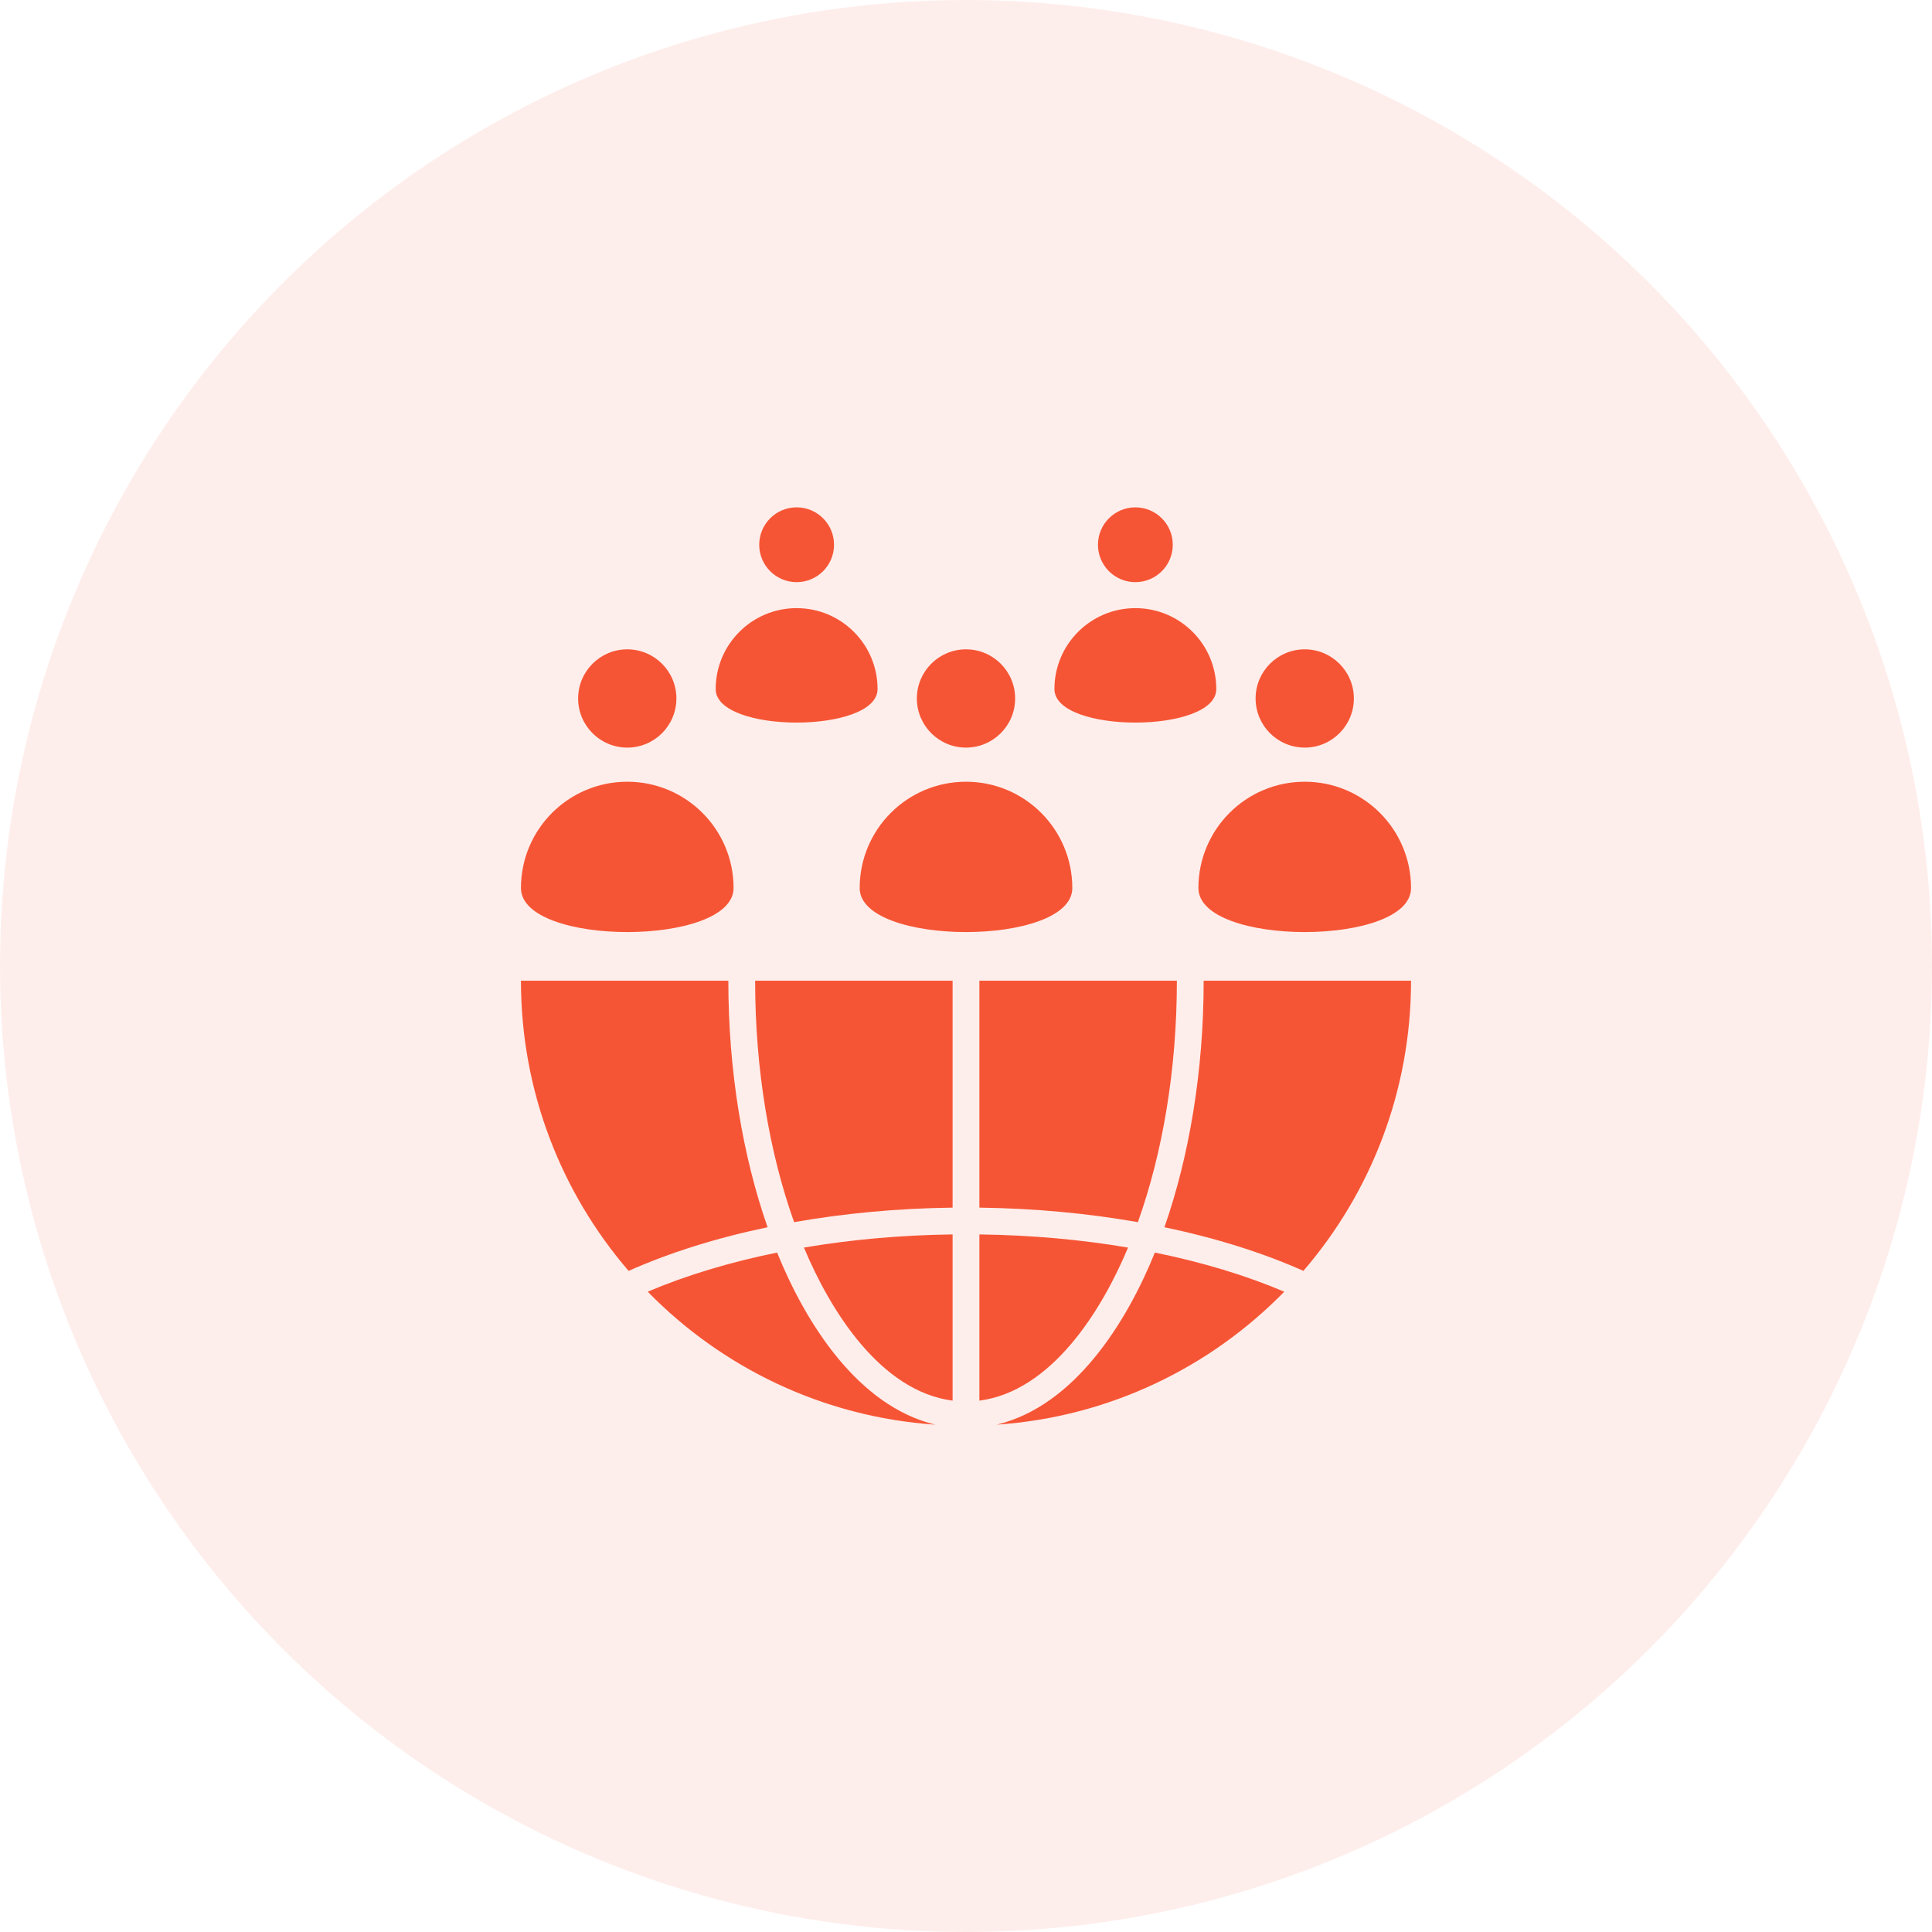 <svg width="142" height="142" viewBox="0 0 142 142" fill="none" xmlns="http://www.w3.org/2000/svg">
<circle opacity="0.1" cx="71" cy="71" r="71" fill="#F65535"/>
<path fill-rule="evenodd" clip-rule="evenodd" d="M103.71 72.078C103.71 80.228 100.729 87.681 95.799 93.408C92.83 92.083 89.379 90.993 85.583 90.202C87.404 84.991 88.468 78.743 88.468 72.078H103.71ZM92.285 51.337C92.285 53.331 93.902 54.948 95.897 54.948C97.891 54.948 99.508 53.331 99.508 51.337C99.508 49.343 97.891 47.725 95.897 47.725C93.902 47.725 92.285 49.343 92.285 51.337ZM64.5 50.645C64.5 53.931 52.602 53.931 52.602 50.645C52.602 47.36 55.266 44.697 58.551 44.697C61.837 44.697 64.5 47.36 64.5 50.645ZM55.802 40.038C55.802 41.557 57.033 42.788 58.552 42.788C60.07 42.788 61.301 41.557 61.301 40.038C61.301 38.52 60.07 37.289 58.552 37.289C57.033 37.289 55.802 38.52 55.802 40.038ZM89.397 50.645C89.397 53.931 77.499 53.931 77.499 50.645C77.499 47.36 80.163 44.697 83.448 44.697C86.734 44.697 89.397 47.36 89.397 50.645ZM80.699 40.038C80.699 41.557 81.93 42.788 83.448 42.788C84.967 42.788 86.198 41.557 86.198 40.038C86.198 38.52 84.967 37.289 83.448 37.289C81.93 37.289 80.699 38.52 80.699 40.038ZM78.814 65.269C78.814 69.585 63.186 69.585 63.186 65.269C63.186 60.954 66.685 57.456 71 57.456C75.315 57.456 78.814 60.954 78.814 65.269ZM42.492 51.337C42.492 53.331 44.108 54.948 46.103 54.948C48.098 54.948 49.715 53.331 49.715 51.337C49.715 49.343 48.098 47.725 46.103 47.725C44.108 47.725 42.492 49.343 42.492 51.337ZM67.388 51.337C67.388 53.331 69.005 54.948 71 54.948C72.995 54.948 74.612 53.331 74.612 51.337C74.612 49.343 72.995 47.725 71 47.725C69.005 47.725 67.388 49.343 67.388 51.337ZM53.917 65.269C53.917 69.585 38.289 69.585 38.289 65.269C38.289 60.954 41.788 57.456 46.103 57.456C50.419 57.456 53.917 60.954 53.917 65.269ZM103.71 65.269C103.71 69.585 88.082 69.585 88.082 65.269C88.082 60.954 91.581 57.456 95.897 57.456C100.212 57.456 103.71 60.954 103.71 65.269ZM83.633 89.827C85.44 84.772 86.499 78.645 86.499 72.078H71.984V88.76C76.068 88.812 79.988 89.185 83.633 89.827ZM70.015 88.76C65.932 88.811 62.012 89.185 58.367 89.827C56.56 84.772 55.501 78.645 55.501 72.078H70.015V88.76ZM56.417 90.202C54.596 84.991 53.532 78.743 53.532 72.078H38.289C38.289 80.229 41.271 87.682 46.202 93.41C49.175 92.083 52.626 90.992 56.417 90.202ZM94.392 94.939C91.603 93.753 88.395 92.776 84.882 92.062C82.798 97.215 78.963 103.344 73.25 104.712C81.519 104.15 88.943 100.514 94.392 94.939ZM68.75 104.712C60.48 104.15 53.055 100.514 47.606 94.938C50.391 93.754 53.6 92.777 57.117 92.062C59.201 97.215 63.036 103.344 68.75 104.712ZM59.089 91.695C61.004 96.285 64.691 102.252 70.015 102.946V90.729C66.179 90.778 62.505 91.115 59.089 91.695ZM71.984 90.729C75.82 90.778 79.494 91.115 82.91 91.695C80.996 96.285 77.308 102.252 71.984 102.946V90.729Z" fill="#F65535"/>
</svg>
